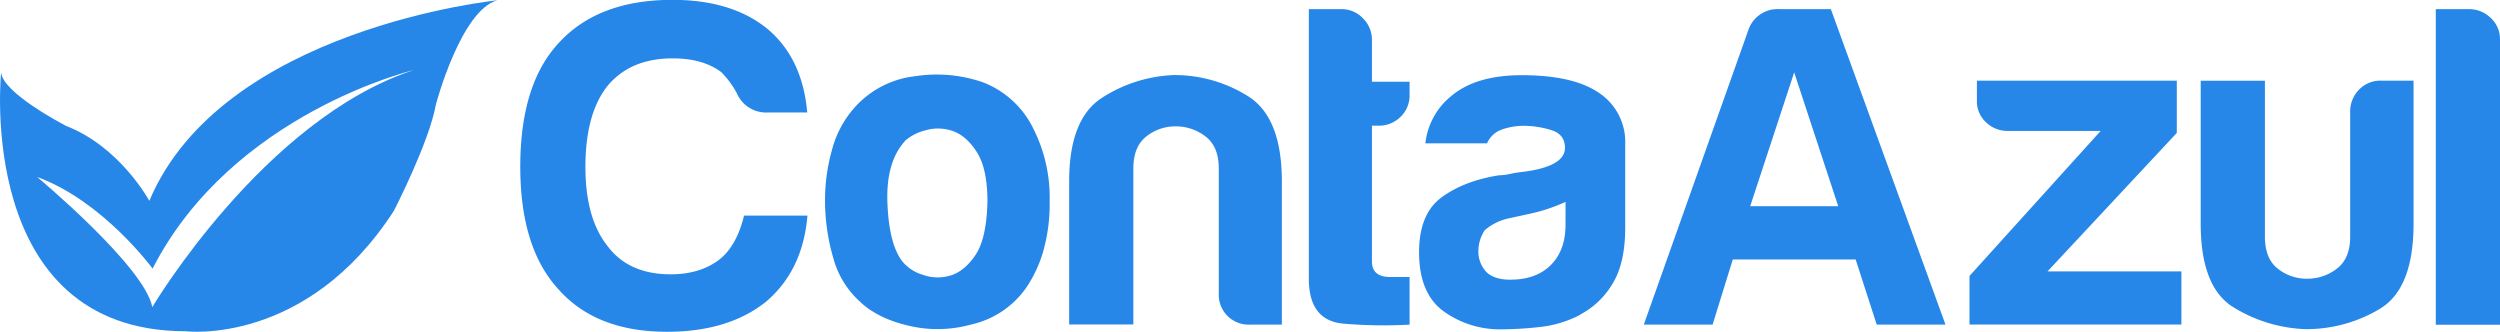 <svg id="Camada_1" data-name="Camada 1" xmlns="http://www.w3.org/2000/svg" viewBox="0 0 664.31 88.2"><defs><style>.cls-1{fill:#2687e9;}</style></defs><title>contaazul-logo-sem-bg</title><path class="cls-1" d="M33.27,80.2S61.85,104,63.91,114.81c0,0,29.67-50,69.52-63,0,0-48.3,11.47-69.44,52.77,0,0-13.21-18-30.72-24.36m7.48-13.64c14.51,5.44,22.37,20,22.37,20,19.34-45.94,92.48-53.29,92.48-53.29-9.68,2.63-16.31,27.6-16.31,27.6C137.47,71.1,128.1,89.23,128.1,89.23c-23.27,36-55.31,32-55.31,32-56.22,0-49.05-68.86-49.05-68.86,0.22,5.49,17,14.15,17,14.15" transform="translate(-23.44 -33.21)"/><path class="cls-1" d="M238,90.46q-1.22,14.62-11,22.91-10,8-26.31,8-19,0-29-11.45-10-11-10-32.41,0-21.93,10.23-32.89,10.47-11.45,30.21-11.45,16.08,0,25.58,8,9,7.8,10.23,21.93H227.51a8.48,8.48,0,0,1-8.28-5.12,24,24,0,0,0-4.14-5.61q-4.88-3.65-12.91-3.65-11.21,0-17.3,7.31Q179,63.42,179,77.55q0,13.65,5.85,21,5.6,7.55,16.81,7.55,7.79,0,12.91-3.9,4.63-3.65,6.58-11.7H238Zm25.89-19.73q-5.12,5.61-4.63,16.69t4.14,15.47a11,11,0,0,0,5.12,3.29,11.63,11.63,0,0,0,7.43.25q3.78-1.1,6.71-5.48t3.17-14.13q0-8.77-2.8-13.16T276.54,68a11.86,11.86,0,0,0-7.31-.12,12.66,12.66,0,0,0-5.36,2.8m-11.7,42.88a24,24,0,0,1-7.31-11.81,54.44,54.44,0,0,1-2.19-15.47,49,49,0,0,1,1.83-13.16,27.18,27.18,0,0,1,5.73-11,25.3,25.3,0,0,1,16.33-8.65,37.61,37.61,0,0,1,18,1.58A24.84,24.84,0,0,1,298.22,67.8a40.44,40.44,0,0,1,4.14,18.76,46.61,46.61,0,0,1-1.7,13.4,34.49,34.49,0,0,1-4.39,9.5,24.31,24.31,0,0,1-14.86,10,33.13,33.13,0,0,1-16.2.37q-8.17-1.82-13-6.21m111.9,5.85h-8.53a7.93,7.93,0,0,1-8.28-8.28V78q0-5.85-3.53-8.53a12.79,12.79,0,0,0-7.92-2.68A12.27,12.27,0,0,0,328,69.51Q324.6,72.19,324.6,78v41.42H307.54v-38q0-16.56,8.65-22.17a37.8,37.8,0,0,1,19.13-6.09,36.67,36.67,0,0,1,19.74,5.61q9,5.61,9,22.66v38h0Zm33.92,0a126.22,126.22,0,0,1-17.42-.24q-9.38-.73-9.38-11.94V35.64H380a7.72,7.72,0,0,1,5.6,2.43A8,8,0,0,1,388,43.93v11h10V58.3a7.87,7.87,0,0,1-2.44,6,8.18,8.18,0,0,1-5.85,2.31H388v36.06c0,2.77,1.62,4.15,4.87,4.15H398v12.67h0Zm41.48-32.65A46,46,0,0,1,430,90l-5.6,1.22A14.44,14.44,0,0,0,418,94.36a9.94,9.94,0,0,0-1.71,5.36,7.9,7.9,0,0,0,2.2,5.85q2.19,2,6.33,1.95,6.82,0,10.72-3.9t3.9-10.72V86.81h0Zm3.9,30a30.12,30.12,0,0,1-10.85,3.29,97.38,97.38,0,0,1-10.11.61,25.55,25.55,0,0,1-15.35-4.75q-6.58-4.75-6.58-15.71,0-10.23,6-14.62t15.23-5.85a14.2,14.2,0,0,0,2.92-.36c1.13-.25,2.44-0.45,3.9-0.61q10.72-1.46,10.72-6.33,0-3.65-3.77-4.75a25,25,0,0,0-6.94-1.1,17.76,17.76,0,0,0-6.09,1,6.64,6.64,0,0,0-3.9,3.65H402.2A18.76,18.76,0,0,1,409,58.79q6.58-5.6,18.76-5.6,13.64,0,20.47,4.63a15.65,15.65,0,0,1,7.07,13.65V93.63q0,9.75-3.53,15.23a21.63,21.63,0,0,1-8.41,7.92M500.2,52.45L488.51,88H511.9Zm-3.9-16.81h13.64l30.46,83.82H522.13l-5.6-17.3H483.88l-5.36,17.3H460.24L488,41.25a8.18,8.18,0,0,1,8.28-5.61m50.5,83.81V106.54L581.64,68H557a8.18,8.18,0,0,1-5.85-2.31A7.57,7.57,0,0,1,548.75,60V54.65h53.12V68.53l-34.35,36.79h35.57v14.13H546.8Zm118-64.81v38q0,17.3-9,22.66A37.94,37.94,0,0,1,636,120.67a39.14,39.14,0,0,1-19.13-5.84q-8.65-5.36-8.65-22.17v-38h17.06V96.07q0,5.85,3.41,8.52a12.24,12.24,0,0,0,7.8,2.68,12.75,12.75,0,0,0,7.92-2.68q3.53-2.68,3.53-8.52V62.93a8.19,8.19,0,0,1,2.31-5.85,7.87,7.87,0,0,1,6-2.44h8.53Zm5.9-19h8.77A8.19,8.19,0,0,1,685.31,38a7.6,7.6,0,0,1,2.44,5.73v75.77H670.69V35.64h0Z" transform="translate(-23.44 -33.21)"/></svg>